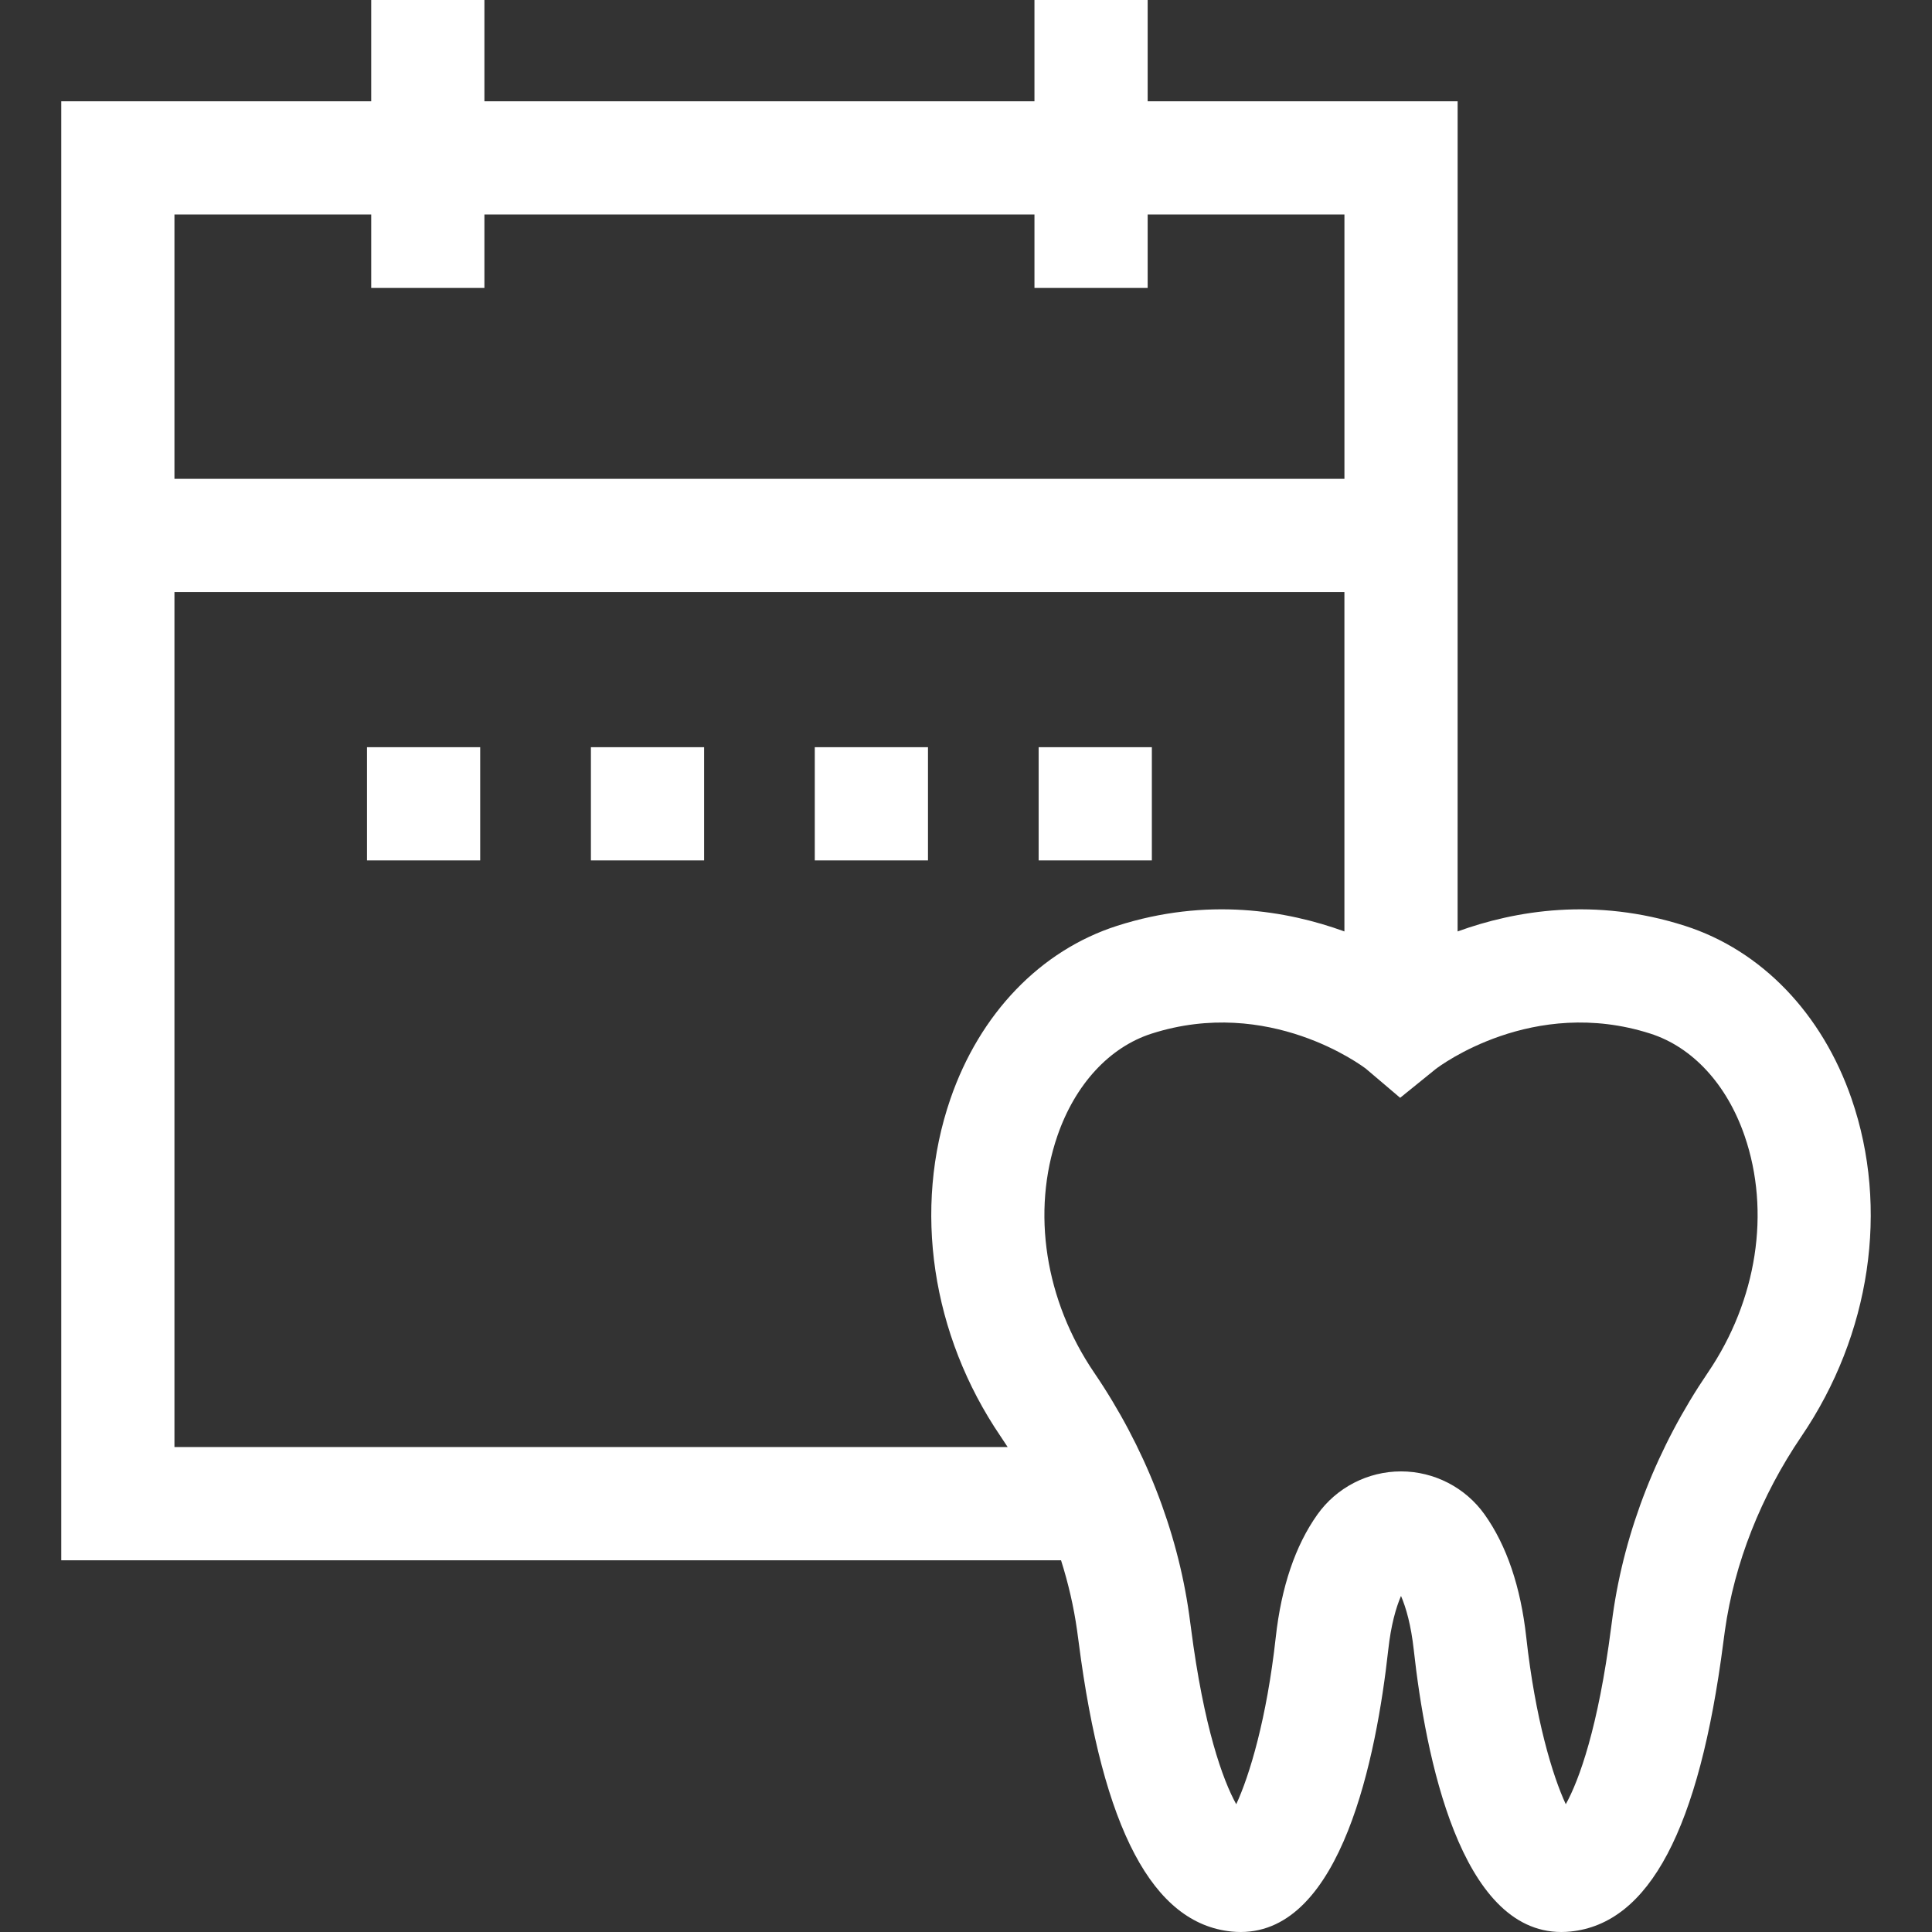 <?xml version="1.0"?>
<svg xmlns="http://www.w3.org/2000/svg" xmlns:xlink="http://www.w3.org/1999/xlink" xmlns:svgjs="http://svgjs.com/svgjs" version="1.1" width="512" height="512" x="0" y="0" viewBox="0 0 511.999 511.999" style="enable-background:new 0 0 512 512" xml:space="preserve"><rect x="0" y="0" width="511.999" height="511.999" fill="#333333" stroke="none"/><g>
<g xmlns="http://www.w3.org/2000/svg">
	<g>
		<path d="M490.692,291.217c-7.802-22.646-23.894-39.361-44.152-45.857c-23.876-7.658-45.062-4.039-60.26,1.48l0.006-220h-82.145V0    h-29.999v26.839H128.375V0H98.375v26.839H16.231v386.648h264.953c1.934,6.114,3.368,12.318,4.245,18.533    c0.15,1.063,0.297,2.149,0.439,3.255c6.376,49.458,19.634,74.515,40.529,76.603c0.816,0.081,1.614,0.121,2.4,0.121    c26.77-0.003,35.983-46.502,39.104-74.786c0.721-6.525,2.022-11.102,3.38-14.277c1.357,3.176,2.658,7.752,3.379,14.277    c3.121,28.285,12.329,74.79,39.103,74.786c0.784,0,1.586-0.04,2.399-0.121c20.898-2.089,34.156-27.145,40.531-76.603    c0.138-1.071,0.279-2.121,0.423-3.146c2.514-17.86,9.531-35.669,20.295-51.504C495.73,353.676,500.695,320.253,490.692,291.217z     M46.231,56.839h52.145v19.467h29.999V56.839h145.768v19.467h29.999V56.839h52.146v70.052H46.231V56.839z M265.189,380.682    c0.632,0.928,1.248,1.863,1.853,2.805H46.231V156.891h310.051v89.947c-15.198-5.518-36.381-9.137-60.259-1.48    c-20.268,6.499-36.363,23.224-44.162,45.884C241.863,320.295,246.846,353.731,265.189,380.682z M452.603,363.76    c-13.33,19.61-22.041,41.807-25.191,64.189c-0.16,1.14-0.315,2.303-0.469,3.489c-3.399,26.372-8.446,40.303-11.994,46.7    c-3.503-7.539-8.091-22.656-10.47-44.217c-1.476-13.375-5.186-24.325-11.028-32.546c-5.091-7.164-13.379-11.441-22.17-11.44    c-8.792,0-17.079,4.277-22.167,11.44c-5.842,8.221-9.553,19.172-11.028,32.546c-2.38,21.558-6.967,36.677-10.47,44.217    c-3.548-6.397-8.595-20.329-11.995-46.704c-0.159-1.234-0.321-2.442-0.488-3.617c-3.154-22.347-11.849-44.483-25.142-64.015    c-13.048-19.17-16.697-42.646-9.762-62.798c4.689-13.628,13.785-23.498,24.954-27.08c31.15-9.988,55.852,8.575,56.813,9.311    l9.061,7.694l9.436-7.636c1.036-0.795,25.735-19.358,56.889-9.37c11.164,3.58,20.258,13.444,24.948,27.063    C469.267,321.127,465.631,344.594,452.603,363.76z" fill="#ffffff" data-original="#000000" style=""/>
	</g>
</g>
<g xmlns="http://www.w3.org/2000/svg">
	<g>
		<rect x="97.257" y="198.015" width="29.999" height="29.999" fill="#ffffff" data-original="#000000" style=""/>
	</g>
</g>
<g xmlns="http://www.w3.org/2000/svg">
	<g>
		<rect x="156.596" y="198.015" width="29.999" height="29.999" fill="#ffffff" data-original="#000000" style=""/>
	</g>
</g>
<g xmlns="http://www.w3.org/2000/svg">
	<g>
		<rect x="215.925" y="198.015" width="29.999" height="29.999" fill="#ffffff" data-original="#000000" style=""/>
	</g>
</g>
<g xmlns="http://www.w3.org/2000/svg">
	<g>
		<rect x="275.253" y="198.015" width="29.999" height="29.999" fill="#ffffff" data-original="#000000" style=""/>
	</g>
</g>
<g xmlns="http://www.w3.org/2000/svg">
</g>
<g xmlns="http://www.w3.org/2000/svg">
</g>
<g xmlns="http://www.w3.org/2000/svg">
</g>
<g xmlns="http://www.w3.org/2000/svg">
</g>
<g xmlns="http://www.w3.org/2000/svg">
</g>
<g xmlns="http://www.w3.org/2000/svg">
</g>
<g xmlns="http://www.w3.org/2000/svg">
</g>
<g xmlns="http://www.w3.org/2000/svg">
</g>
<g xmlns="http://www.w3.org/2000/svg">
</g>
<g xmlns="http://www.w3.org/2000/svg">
</g>
<g xmlns="http://www.w3.org/2000/svg">
</g>
<g xmlns="http://www.w3.org/2000/svg">
</g>
<g xmlns="http://www.w3.org/2000/svg">
</g>
<g xmlns="http://www.w3.org/2000/svg">
</g>
<g xmlns="http://www.w3.org/2000/svg">
</g>
</g></svg>
